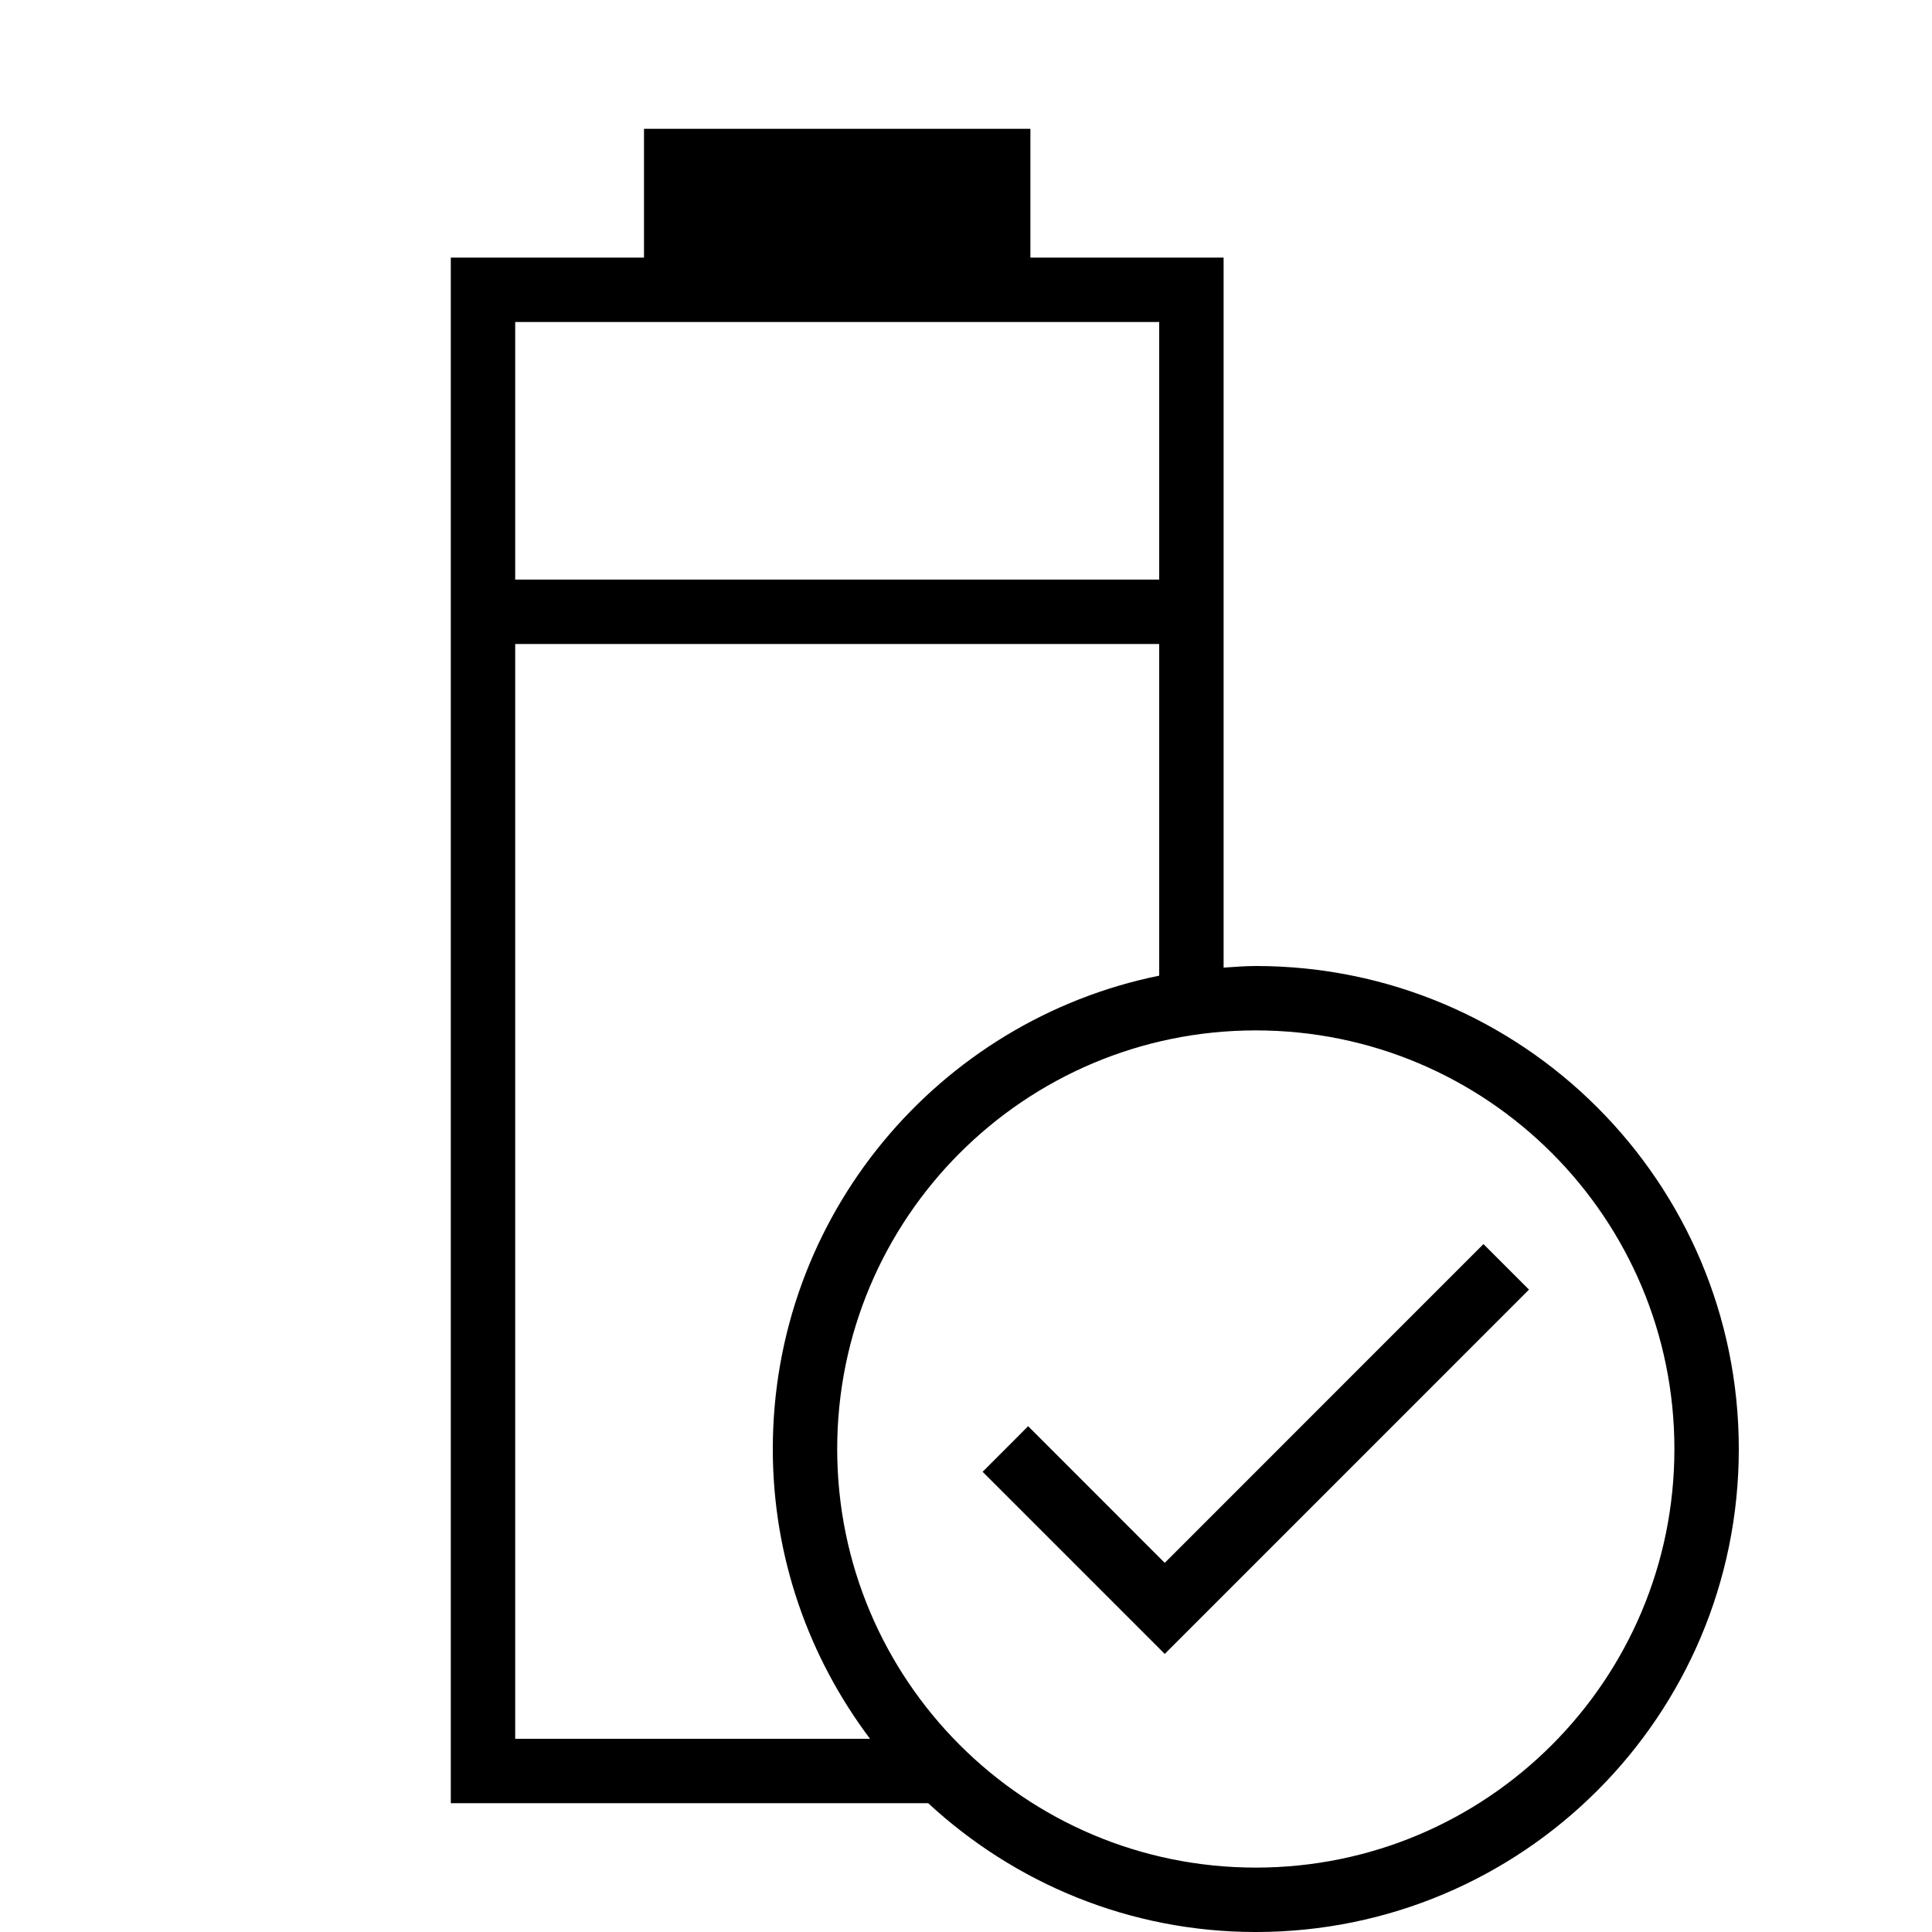<?xml version="1.0" encoding="iso-8859-1"?>
<!DOCTYPE svg PUBLIC "-//W3C//DTD SVG 1.1//EN" "http://www.w3.org/Graphics/SVG/1.1/DTD/svg11.dtd">
<svg version="1.1" xmlns="http://www.w3.org/2000/svg" xmlns:xlink="http://www.w3.org/1999/xlink" x="0px" y="0px" width="30" height="30" viewBox="0 0 30 30" xml:space="preserve">
    <g transform="translate(-210 -680)">
        <g xmlns="http://www.w3.org/2000/svg" xmlns:xlink="http://www.w3.org/1999/xlink" id="battery-tick-7">
		<path d="M220,682v2h-3v24h7.413c1.337,1.237,3.121,2,5.087,2c4.143,0,7.5-3.357,7.5-7.5s-3.357-7.5-7.5-7.5    c-0.169,0-0.334,0.015-0.5,0.025V684h-3v-2H220z M229.5,696c3.59,0,6.5,2.91,6.5,6.5s-2.91,6.5-6.5,6.5s-6.5-2.91-6.5-6.5    S225.91,696,229.5,696z M222,702.5c0,1.691,0.566,3.246,1.51,4.5H218v-17h10v5.15C224.576,695.846,222,698.871,222,702.5z     M228,685v4h-10v-4H228z"/>
		<polygon points="225.965,702.146 225.258,702.854 228.086,705.682 233.742,700.025 233.035,699.318 228.086,704.268   "/>
	</g>
	
    </g>
</svg>

